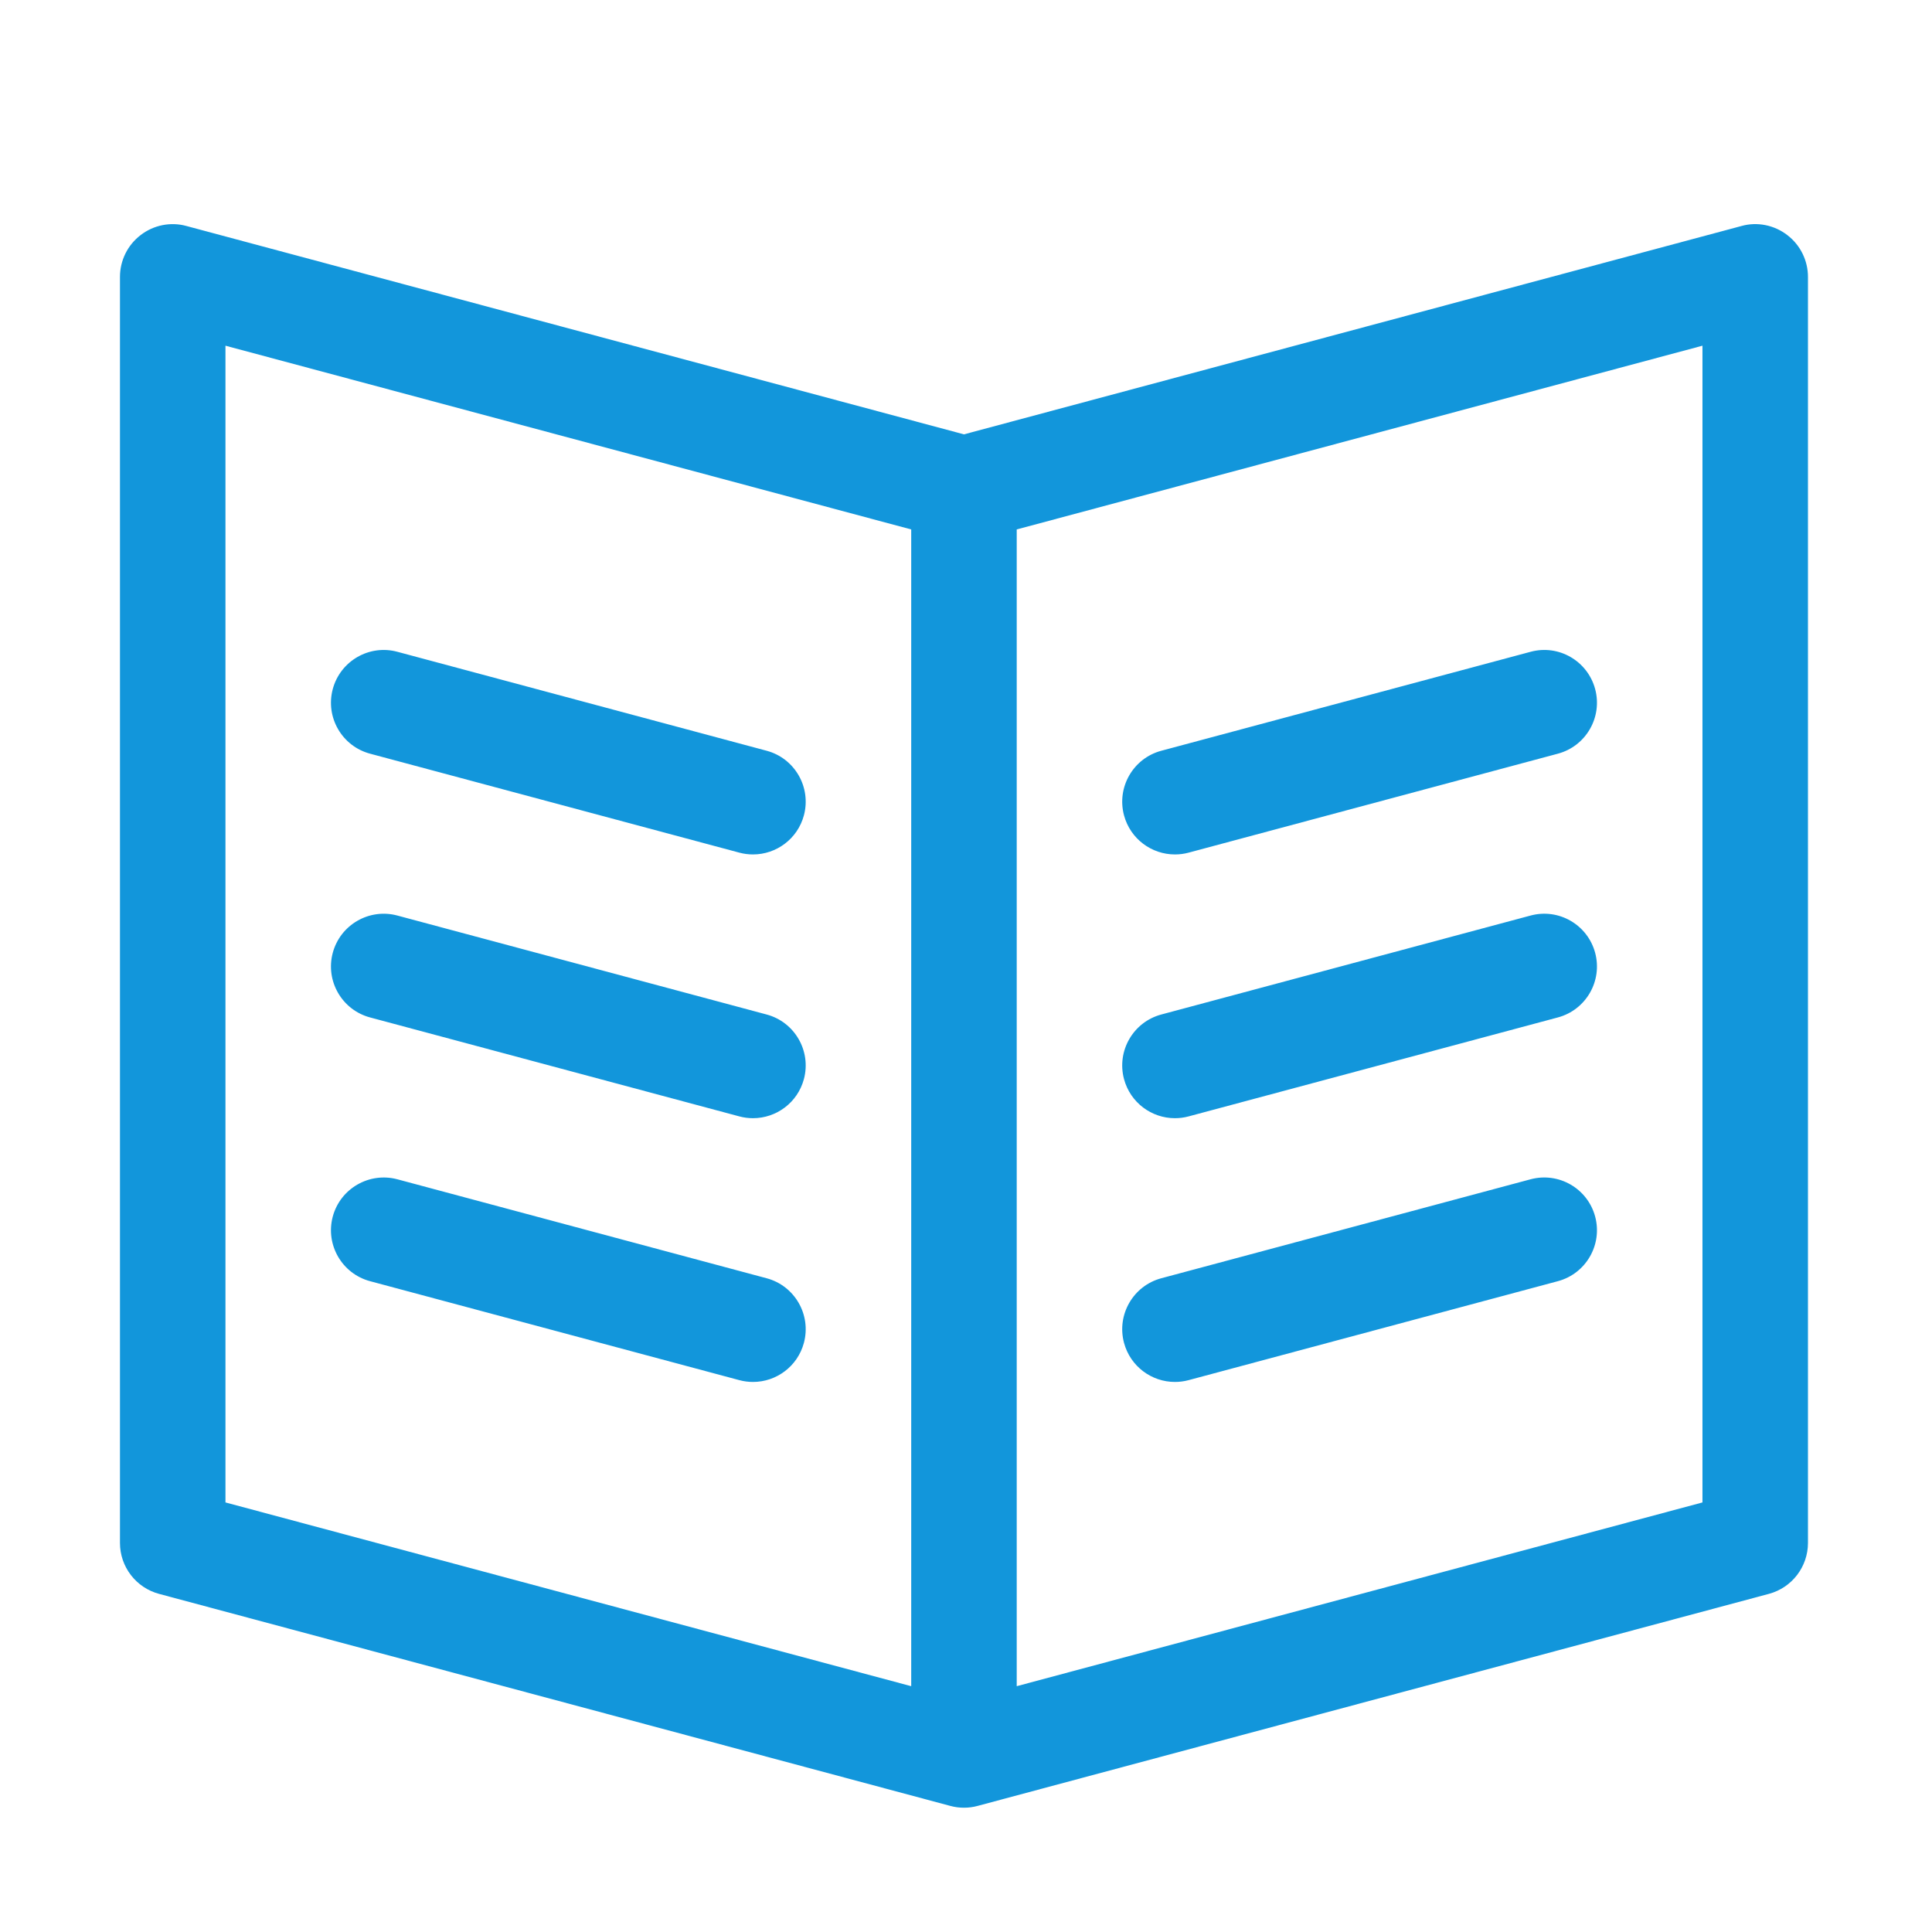 <?xml version="1.0" standalone="no"?><!DOCTYPE svg PUBLIC "-//W3C//DTD SVG 1.1//EN" "http://www.w3.org/Graphics/SVG/1.1/DTD/svg11.dtd"><svg t="1528590146001" class="icon" style="" viewBox="0 0 1024 1024" version="1.1" xmlns="http://www.w3.org/2000/svg" p-id="2681" xmlns:xlink="http://www.w3.org/1999/xlink" width="64" height="64"><defs><style type="text/css"></style></defs><path d="M196.14 399.467l195.711 52.45c2.43 0.654 4.859 0.954 7.263 0.954 12.34 0 23.617-8.218 26.974-20.723 3.986-14.907-4.859-30.252-19.767-34.239l-195.71-52.45c-14.853-4.013-30.225 4.833-34.239 19.767C172.387 380.137 181.233 395.481 196.14 399.467zM196.14 539.262l195.711 52.448c2.43 0.656 4.859 0.956 7.263 0.956 12.34 0 23.617-8.218 26.974-20.723 3.986-14.907-4.859-30.253-19.767-34.239l-195.71-52.45c-14.853-3.986-30.225 4.832-34.239 19.767C172.387 519.93 181.233 535.275 196.14 539.262zM196.14 679.054l195.711 52.45c2.43 0.654 4.859 0.956 7.263 0.956 12.34 0 23.617-8.218 26.974-20.724 3.986-14.908-4.859-30.252-19.767-34.239l-195.71-52.45c-14.853-3.959-30.225 4.834-34.239 19.768C172.387 659.724 181.233 675.068 196.14 679.054zM947.311 124.604c-6.88-5.324-15.945-7.153-24.245-4.833L510.922 230.215 98.777 119.772c-8.3-2.293-17.365-0.49-24.245 4.833-6.908 5.269-10.949 13.488-10.949 22.171v671.009c0 12.64 8.492 23.726 20.724 27.002L503.685 957.167c2.376 0.656 4.806 0.956 7.236 0.956s4.859-0.3 7.235-0.956l419.379-112.38c12.232-3.276 20.724-14.362 20.724-27.002V146.775C958.259 138.093 954.218 129.874 947.311 124.604zM482.964 893.714l-363.463-97.392V183.225l363.463 97.391V893.714zM902.342 796.322l-363.461 97.392V280.616l363.461-97.391V796.322zM622.728 452.873c2.403 0 4.833-0.3 7.263-0.954l195.71-52.45c14.908-3.986 23.754-19.33 19.768-34.239-4.014-14.934-19.331-23.808-34.239-19.767l-195.71 52.45c-14.907 3.986-23.754 19.33-19.768 34.239C599.112 444.656 610.388 452.873 622.728 452.873zM622.728 592.667c2.403 0 4.833-0.3 7.263-0.956l195.71-52.448c14.908-3.987 23.754-19.332 19.768-34.239-4.014-14.935-19.331-23.782-34.239-19.767L615.52 537.706c-14.907 3.985-23.754 19.331-19.768 34.239C599.112 584.448 610.388 592.667 622.728 592.667zM622.728 732.46c2.403 0 4.833-0.302 7.263-0.956l195.71-52.45c14.908-3.986 23.754-19.33 19.768-34.239-4.014-14.934-19.331-23.755-34.239-19.768l-195.71 52.45c-14.907 3.986-23.754 19.33-19.768 34.239C599.112 724.242 610.388 732.46 622.728 732.46z" p-id="2682" fill="#1296db"></path></svg>